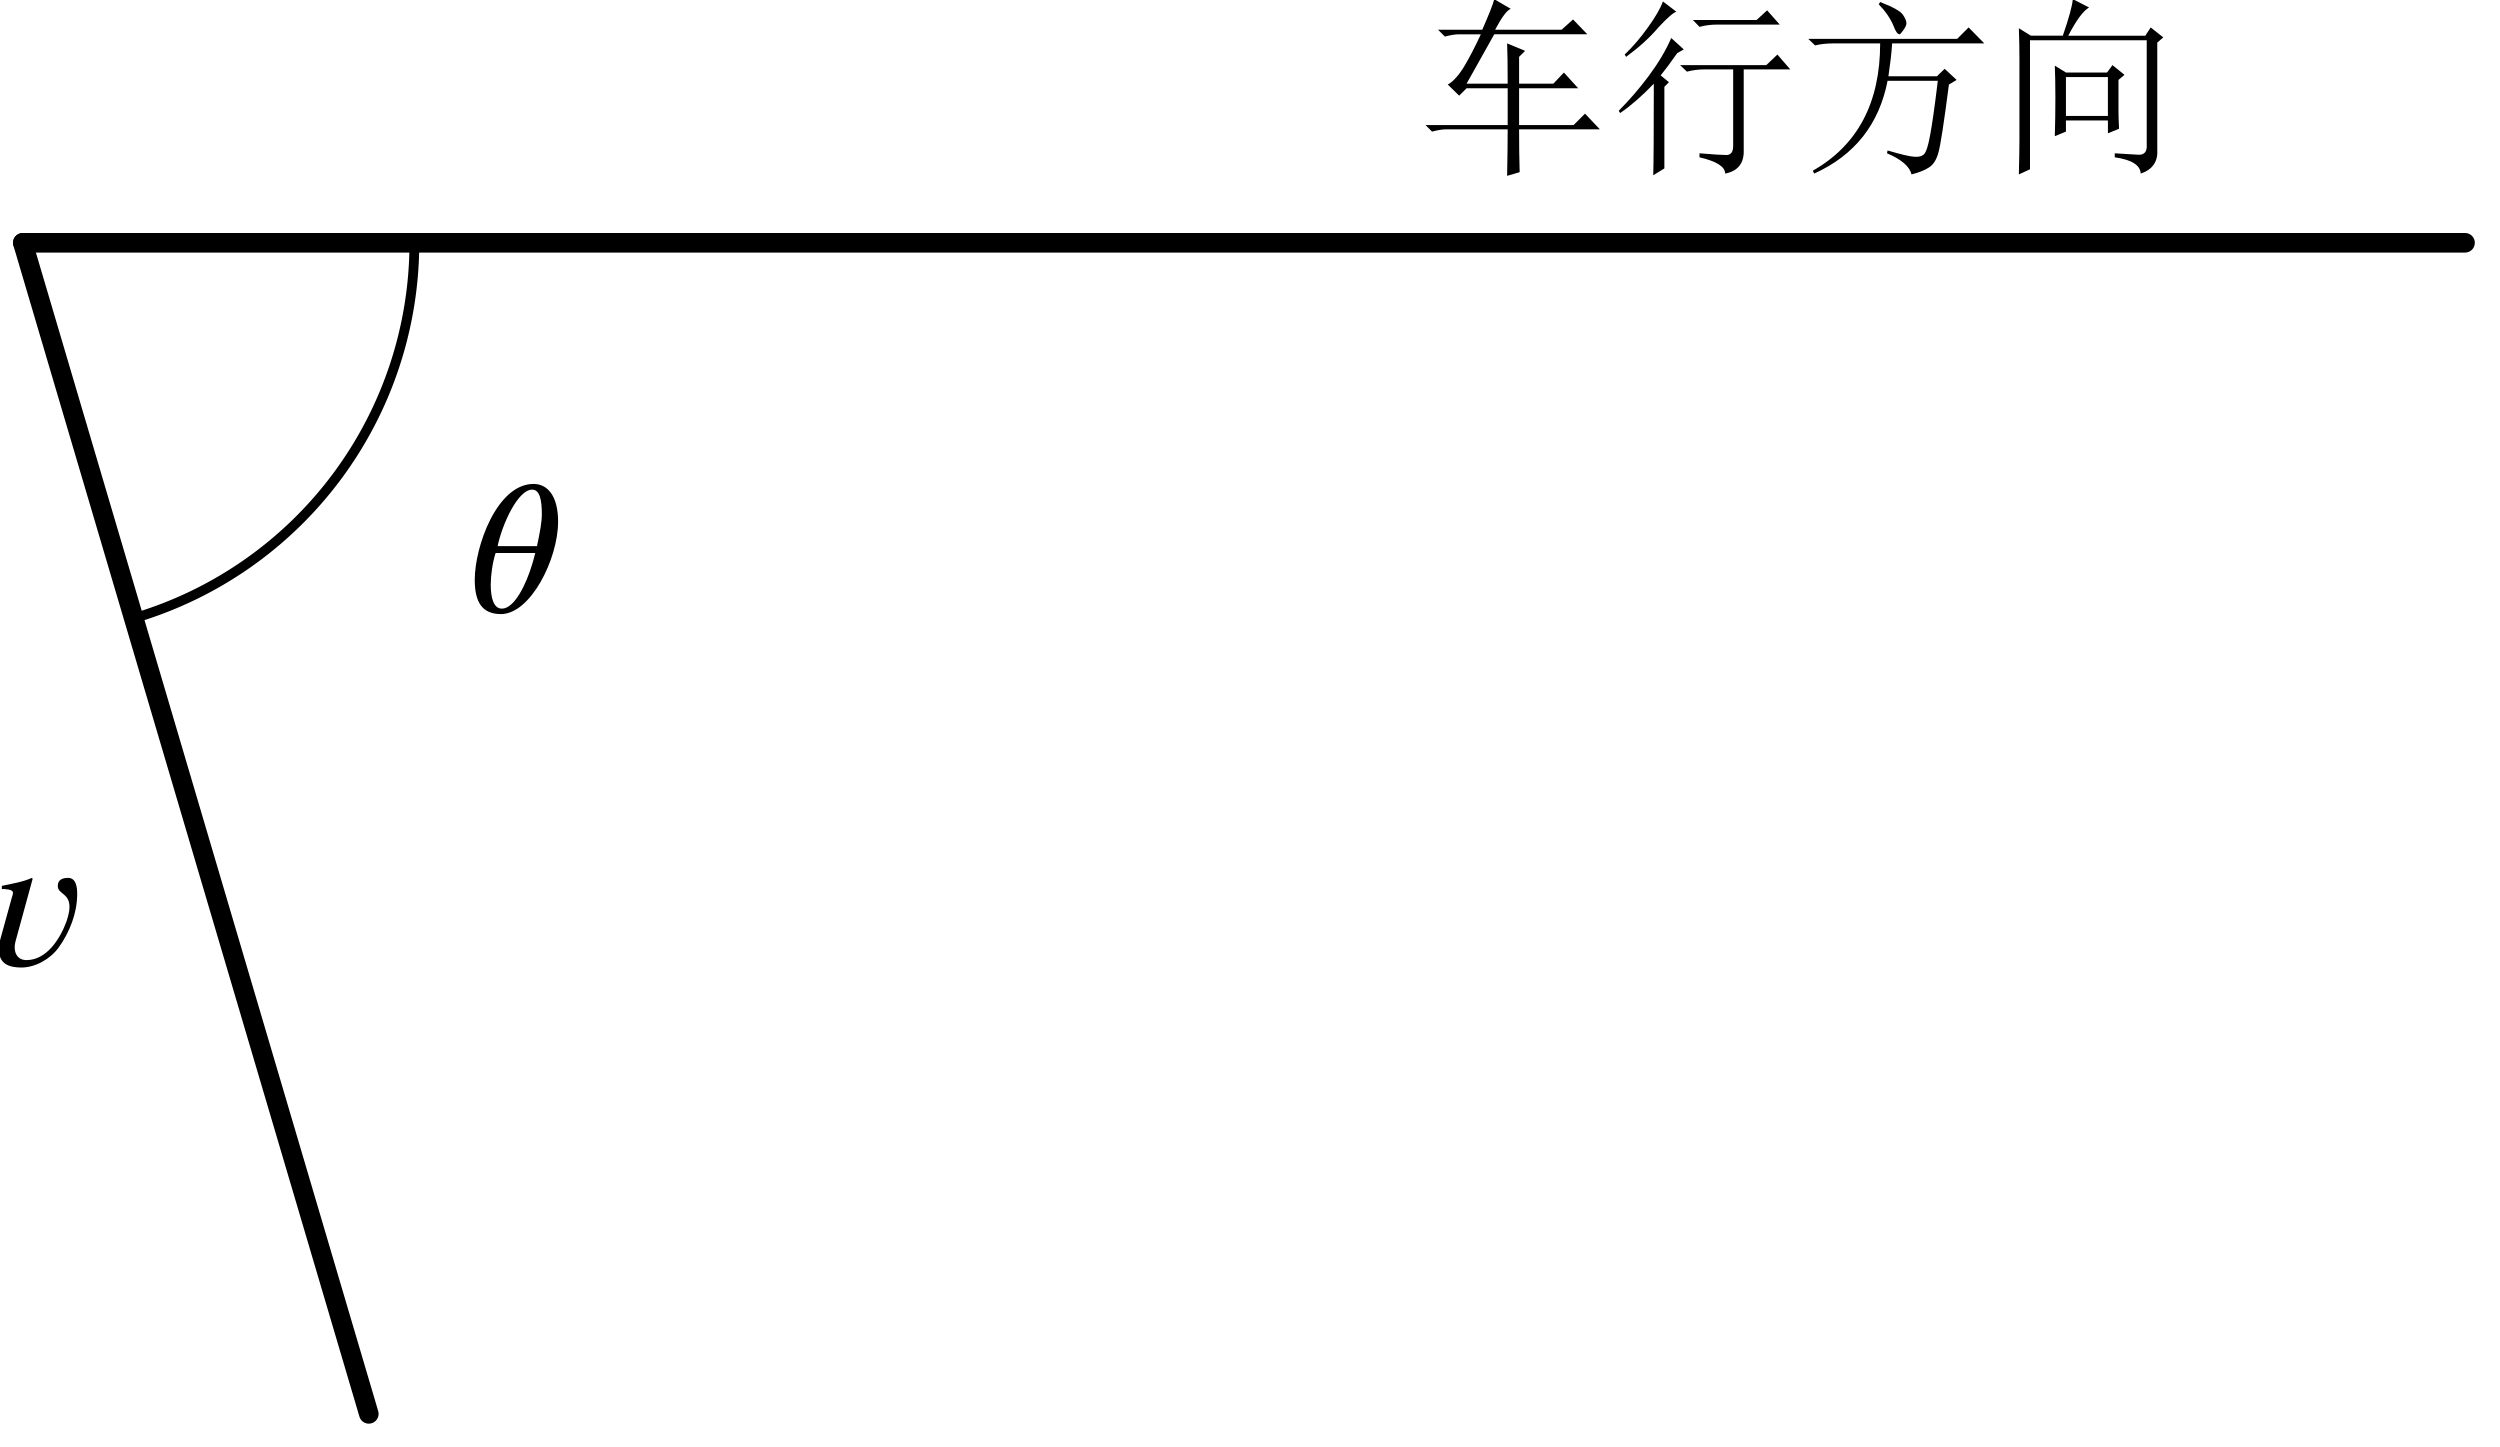 <?xml version="1.0" encoding="UTF-8" standalone="no"?>
<!-- Created with Inkscape (http://www.inkscape.org/) -->

<svg
   version="1.1"
   id="svg23286"
   width="127.693"
   height="73.928"
   viewBox="0 0 127.693 73.928"
   sodipodi:docname="figa02.01.svg"
   inkscape:version="1.1.2 (b8e25be833, 2022-02-05)"
   xmlns:inkscape="http://www.inkscape.org/namespaces/inkscape"
   xmlns:sodipodi="http://sodipodi.sourceforge.net/DTD/sodipodi-0.dtd"
   xmlns="http://www.w3.org/2000/svg"
   xmlns:svg="http://www.w3.org/2000/svg">
  <defs
     id="defs23290">
    <marker
       style="overflow:visible"
       id="Arrow1Send"
       refX="0"
       refY="0"
       orient="auto"
       inkscape:stockid="Arrow1Send"
       inkscape:isstock="true">
      <path
         transform="matrix(-0.2,0,0,-0.2,-1.2,0)"
         style="fill:context-stroke;fill-rule:evenodd;stroke:context-stroke;stroke-width:1pt"
         d="M 0,0 5,-5 -12.5,0 5,5 Z"
         id="path3126" />
    </marker>
    <defs
       id="id-d7654e94-b0b6-4b0f-9871-4c1805112e54">
      <g
         id="id-d652498c-a2fc-4627-abaa-089f7ff28615">
        <symbol
           overflow="visible"
           id="id-bdd72e12-cb3e-41d2-9a75-ee7c3b6d87f5">
          <path
             style="stroke:none;stroke-width:0"
             d="m 1.938,-0.703 h -1.25 v -5.781 h 1.25 z M 2.625,0 V -7.188 H 0 V 0 Z m 0,0"
             id="id-b19e1fdf-2ff0-4019-b2d0-6499032103cc" />
        </symbol>
        <symbol
           overflow="visible"
           id="id-05622ed3-198b-4a43-a054-7cbd88b361b7">
          <path
             style="stroke:none;stroke-width:0"
             d="M 2.594,-4.766 2.547,-4.812 C 2.031,-4.578 1.453,-4.5 0.906,-4.375 v 0.172 c 0.141,0 0.609,0 0.609,0.203 0,0.078 -0.031,0.172 -0.062,0.266 L 0.844,-1.531 C 0.781,-1.328 0.75,-1.109 0.75,-0.875 0.75,-0.109 1.297,0.094 1.969,0.094 2.75,0.094 3.562,-0.375 4.016,-1 4.625,-1.844 5.031,-2.891 5.031,-3.938 c 0,-0.344 -0.047,-0.875 -0.5,-0.875 -0.297,0 -0.562,0.094 -0.562,0.438 0,0.469 0.641,0.375 0.641,1.156 0,0.25 -0.078,0.516 -0.156,0.766 C 4.109,-1.5 3.375,-0.312 2.25,-0.312 c -0.422,0 -0.641,-0.297 -0.641,-0.703 0,-0.109 0.016,-0.219 0.047,-0.328 z m 0,0"
             id="id-b0d317c8-86ad-463c-87d6-cbd90a971649" />
        </symbol>
        <symbol
           overflow="visible"
           id="id-0d2dcbf2-6540-4053-b987-6c4dc47137b5">
          <path
             style="stroke:none;stroke-width:0"
             d="m 3.734,-3.234 c -0.031,0.094 -0.094,0.391 -0.172,0.625 C 3.25,-1.562 2.609,-0.188 1.906,-0.188 c -0.453,0 -0.609,-0.594 -0.609,-1.312 0,-0.5 0.094,-1.203 0.266,-1.734 z m -2.062,-0.375 c 0.266,-1.25 1.125,-3.094 1.891,-3.094 0.422,0 0.531,0.578 0.531,1.344 0,0.438 -0.109,1.016 -0.266,1.75 z m 3.312,-1.344 c 0,-1.406 -0.578,-2.062 -1.344,-2.062 -2,0 -3.219,3.422 -3.219,5.25 0,1.266 0.438,1.875 1.438,1.875 1.609,0 3.125,-3 3.125,-5.062 z m 0,0"
             id="id-3fd93429-1373-4e2d-804c-fc8844ba0915" />
        </symbol>
        <symbol
           overflow="visible"
           id="id-2d30a607-9b17-475e-b11a-8d05ecb1d39a">
          <path
             style="stroke:none;stroke-width:0"
             d=""
             id="id-b07372eb-ddb0-4df4-9eff-77c4f27b9862" />
        </symbol>
        <symbol
           overflow="visible"
           id="id-60b8485a-3ee8-4f60-86e1-5331c625dd57">
          <path
             style="stroke:none;stroke-width:0"
             d="M 5.172,-8.078 C 4.973,-8.023 4.688,-7.645 4.312,-6.938 h 3.641 l 0.625,-0.562 0.781,0.812 H 4.266 L 2.75,-3.984 H 5 C 5,-5.016 4.988,-5.75 4.969,-6.188 L 5.953,-5.781 5.625,-5.453 v 1.469 H 7.5 l 0.578,-0.609 0.781,0.859 H 5.625 v 2.016 h 2.984 l 0.625,-0.625 0.812,0.859 H 5.625 c 0,0.855 0.008,1.633 0.031,2.344 L 4.969,1.062 C 4.988,0.051 5,-0.797 5,-1.484 H 1.641 c -0.219,0 -0.48,0.043 -0.781,0.125 L 0.5,-1.719 H 5 V -3.734 H 2.75 l -0.406,0.406 -0.625,-0.609 c 0.301,-0.164 0.602,-0.5 0.906,-1 0.301,-0.508 0.602,-1.094 0.906,-1.75 h -1.188 c -0.219,0 -0.48,0.043 -0.781,0.125 l -0.375,-0.375 h 2.422 c 0.383,-0.875 0.602,-1.43 0.656,-1.672 z m 0,0"
             id="id-87acc104-3a83-4ec9-80c7-6a2162ca4aee" />
        </symbol>
        <symbol
           overflow="visible"
           id="id-1885d44b-e534-44d6-823b-b307ded8ff43">
          <path
             style="stroke:none;stroke-width:0"
             d="M 4.641,-7.469 H 8.125 L 8.703,-8 l 0.688,0.781 h -3.406 c -0.355,0 -0.684,0.043 -0.984,0.125 z M 5,-0.172 c 0.738,0.062 1.227,0.094 1.469,0.094 0.25,0 0.375,-0.164 0.375,-0.5 v -4.188 H 5.297 c -0.355,0 -0.684,0.043 -0.984,0.125 L 3.938,-5 h 4.719 l 0.609,-0.578 0.703,0.812 H 7.422 V -0.375 C 7.453,0.363 7.113,0.801 6.406,0.938 6.406,0.562 5.938,0.266 5,0.047 Z m -2,-8.312 0.734,0.562 C 3.547,-7.859 3.219,-7.57 2.75,-7.062 2.281,-6.508 1.691,-5.973 0.984,-5.453 l -0.078,-0.125 c 0.457,-0.438 0.883,-0.938 1.281,-1.5 0.406,-0.562 0.676,-1.031 0.812,-1.406 z M 3.078,-3.812 V 0.656 L 2.469,1.031 C 2.488,0.426 2.5,-1.242 2.5,-3.984 1.875,-3.328 1.258,-2.789 0.656,-2.375 L 0.578,-2.5 c 0.57,-0.57 1.125,-1.211 1.656,-1.922 0.531,-0.719 0.938,-1.406 1.219,-2.062 l 0.688,0.625 L 3.781,-5.656 C 3.414,-5.133 3.113,-4.727 2.875,-4.438 l 0.453,0.375 z m 0,0"
             id="id-db2074a3-a4e6-4919-96e8-deecf0a1fcf5" />
        </symbol>
        <symbol
           overflow="visible"
           id="id-2c3fc083-d286-4fdb-8225-1a79de482a37">
          <path
             style="stroke:none;stroke-width:0"
             d="m 0.453,-6.438 h 8.156 l 0.625,-0.625 0.859,0.875 H 5.047 C 5.016,-5.676 4.945,-5.078 4.844,-4.391 H 7.5 l 0.422,-0.406 0.656,0.609 -0.422,0.25 C 7.883,-1.832 7.691,-0.586 7.578,-0.203 7.473,0.18 7.305,0.445 7.078,0.594 6.848,0.75 6.523,0.879 6.109,0.984 6.004,0.547 5.555,0.16 4.766,-0.172 l 0.031,-0.156 C 5.535,-0.109 6.02,0.004 6.25,0.016 6.488,0.035 6.664,-0.004 6.781,-0.109 6.906,-0.223 7.02,-0.57 7.125,-1.156 7.238,-1.75 7.379,-2.742 7.547,-4.141 h -2.75 C 4.336,-1.766 3,-0.07 0.781,0.938 L 0.703,0.781 c 2.457,-1.395 3.688,-3.719 3.688,-6.969 H 1.812 c -0.367,0 -0.695,0.039 -0.984,0.109 z m 3.938,-2.016 c 0.707,0.273 1.125,0.508 1.25,0.703 0.125,0.188 0.188,0.34 0.188,0.453 0,0.105 -0.059,0.234 -0.172,0.391 -0.105,0.148 -0.172,0.219 -0.203,0.219 -0.105,0 -0.215,-0.148 -0.328,-0.453 -0.168,-0.406 -0.438,-0.801 -0.812,-1.188 z m 0,0"
             id="id-41f27f5e-d46e-4bc1-8298-b93ba09024c1" />
        </symbol>
        <symbol
           overflow="visible"
           id="id-23412bb5-5125-43e8-b528-c5b79bceb42e">
          <path
             style="stroke:none;stroke-width:0"
             d="m 4.062,-4.344 v 2.125 h 2.297 v -2.125 z m 2.672,4.172 c 0.539,0.031 0.973,0.059 1.297,0.078 0.332,0.012 0.484,-0.176 0.453,-0.562 V -6.359 H 2.094 v 7.062 L 1.484,0.984 C 1.504,0.191 1.516,-0.445 1.516,-0.938 v -4.391 c 0,-0.57 -0.012,-1.133 -0.031,-1.688 l 0.656,0.406 h 1.75 c 0.332,-0.957 0.516,-1.625 0.547,-2 L 5.328,-8.156 C 5.004,-7.969 4.625,-7.453 4.188,-6.609 H 8.406 L 8.703,-7.062 9.391,-6.516 9.062,-6.234 V -0.406 C 9.113,0.27 8.812,0.719 8.156,0.938 8.133,0.477 7.66,0.18 6.734,0.047 Z M 6.938,-2.5 c 0,0.219 0.008,0.547 0.031,0.984 l -0.609,0.25 V -1.969 H 4.062 v 0.609 l -0.609,0.25 c 0.02,-0.688 0.031,-1.383 0.031,-2.094 0,-0.707 -0.012,-1.297 -0.031,-1.766 l 0.609,0.375 h 2.25 L 6.609,-5 7.266,-4.469 6.938,-4.188 Z m 0,0"
             id="id-ce5aa430-1ddc-4971-96d0-b6589269d963" />
        </symbol>
      </g>
    </defs>
    <defs
       id="id-a4e736ab-d58d-4196-bbef-5592da4309c4">
      <g
         id="id-4fb8cdba-7327-44fe-a16c-106183361301">
        <symbol
           overflow="visible"
           id="id-aa582fe2-2a1a-47ac-8715-0d0ff372414c">
          <path
             style="stroke:none;stroke-width:0"
             d="m 1.938,-0.703 h -1.25 v -5.781 h 1.25 z M 2.625,0 V -7.188 H 0 V 0 Z m 0,0"
             id="id-6c5d43a8-f9c0-4096-b0bb-f65867693fd5" />
        </symbol>
        <symbol
           overflow="visible"
           id="id-291d5deb-6b42-4b92-80bc-1f7f3d4c653a">
          <path
             style="stroke:none;stroke-width:0"
             d="M 2.594,-4.766 2.547,-4.812 C 2.031,-4.578 1.453,-4.5 0.906,-4.375 v 0.172 c 0.141,0 0.609,0 0.609,0.203 0,0.078 -0.031,0.172 -0.062,0.266 L 0.844,-1.531 C 0.781,-1.328 0.75,-1.109 0.75,-0.875 0.75,-0.109 1.297,0.094 1.969,0.094 2.75,0.094 3.562,-0.375 4.016,-1 4.625,-1.844 5.031,-2.891 5.031,-3.938 c 0,-0.344 -0.047,-0.875 -0.5,-0.875 -0.297,0 -0.562,0.094 -0.562,0.438 0,0.469 0.641,0.375 0.641,1.156 0,0.25 -0.078,0.516 -0.156,0.766 C 4.109,-1.5 3.375,-0.312 2.25,-0.312 c -0.422,0 -0.641,-0.297 -0.641,-0.703 0,-0.109 0.016,-0.219 0.047,-0.328 z m 0,0"
             id="id-5f948257-d1cc-4d34-a3e7-593ddffaa424" />
        </symbol>
        <symbol
           overflow="visible"
           id="id-253654c3-3753-4fc1-9522-3e032aeee3bb">
          <path
             style="stroke:none;stroke-width:0"
             d="M 4.656,-4.5 H 3.859 l -0.219,0.797 C 3.422,-2.938 2.938,-2 2.484,-1.406 2.125,-0.922 1.703,-0.594 1.438,-0.594 c -0.188,0 -0.266,-0.141 -0.266,-0.359 0,-0.094 0,-0.156 0.031,-0.25 l 0.875,-3.422 -1.641,0.266 0.031,0.156 c 0.062,-0.016 0.188,-0.031 0.266,-0.031 0.234,0 0.344,0.125 0.344,0.25 0,0.031 -0.016,0.094 -0.062,0.25 l -0.609,2.438 c -0.062,0.188 -0.094,0.391 -0.094,0.609 0,0.406 0.156,0.781 0.641,0.781 0.25,0 0.516,-0.109 0.766,-0.297 0.406,-0.312 1.359,-1.578 1.438,-1.641 l -0.266,1 c -0.031,0.125 -0.047,0.297 -0.047,0.391 0,0.344 0.125,0.547 0.422,0.547 0.609,0 1.141,-0.781 1.391,-1.125 L 4.516,-1.141 4.469,-1.078 C 4.281,-0.875 4.078,-0.594 3.859,-0.594 c -0.094,0 -0.141,-0.062 -0.141,-0.156 0,-0.031 0,-0.047 0.016,-0.094 z m 0,0"
             id="id-79a09109-8539-4509-8409-4a4cf22ea544" />
        </symbol>
        <symbol
           overflow="visible"
           id="id-e7d18d25-1532-4c83-8a99-f089ba682f5a">
          <path
             style="stroke:none;stroke-width:0"
             d="m 3.734,-3.234 c -0.031,0.094 -0.094,0.391 -0.172,0.625 C 3.25,-1.562 2.609,-0.188 1.906,-0.188 c -0.453,0 -0.609,-0.594 -0.609,-1.312 0,-0.5 0.094,-1.203 0.266,-1.734 z m -2.062,-0.375 c 0.266,-1.25 1.125,-3.094 1.891,-3.094 0.422,0 0.531,0.578 0.531,1.344 0,0.438 -0.109,1.016 -0.266,1.75 z m 3.312,-1.344 c 0,-1.406 -0.578,-2.062 -1.344,-2.062 -2,0 -3.219,3.422 -3.219,5.25 0,1.266 0.438,1.875 1.438,1.875 1.609,0 3.125,-3 3.125,-5.062 z m 0,0"
             id="id-38dc29c2-d282-4fcd-b58b-b9e2945b4239" />
        </symbol>
        <symbol
           overflow="visible"
           id="id-ead93cfc-c73e-4d35-adf3-ace3821e1c61">
          <path
             style="stroke:none;stroke-width:0"
             d="m 3.375,-2.859 c 0,0.281 0,0.531 -0.047,0.734 C 3.125,-1.547 2.547,-0.203 1.875,-0.203 c -0.531,0 -0.578,-0.516 -0.578,-1.109 0,-1.672 0.828,-3 1.438,-3 0.609,0 0.641,0.734 0.641,1.453 z M 5.547,-4.5 H 4.719 L 4.047,-3.203 C 4.047,-3.938 3.672,-4.625 2.859,-4.625 1.719,-4.625 0.781,-3.5 0.5,-2.281 0.438,-2.016 0.422,-1.812 0.422,-1.578 c 0,0.859 0.453,1.688 1.359,1.688 0.703,0 1.25,-0.391 1.594,-0.922 h 0.031 c 0.016,0.484 0.312,0.922 0.688,0.922 0.469,0 0.812,-0.578 1,-1.344 L 4.938,-1.312 c -0.203,0.578 -0.359,0.781 -0.484,0.781 -0.25,0 -0.359,-0.547 -0.359,-1.047 V -1.969 Z m 0,0"
             id="id-93fdd23f-a44f-4ab4-b542-c1818791bfc2" />
        </symbol>
        <symbol
           overflow="visible"
           id="id-654e3999-ba8d-43d0-bceb-312ed36f321e">
          <path
             style="stroke:none;stroke-width:0"
             d="m 1.453,-0.531 h -0.938 v -4.328 h 0.938 z M 1.969,0 V -5.391 H 0 V 0 Z m 0,0"
             id="id-20369a4c-84c8-44dd-931c-2711b7914e9c" />
        </symbol>
        <symbol
           overflow="visible"
           id="id-74315789-dfc3-4004-b008-02801af1fed9">
          <path
             style="stroke:none;stroke-width:0"
             d="m 1.016,-0.234 c 0.406,-0.75 1.25,-2.406 1.391,-2.797 0.031,-0.078 0.062,-0.25 0.062,-0.312 C 2.469,-3.672 2.25,-3.812 2.016,-3.812 1.812,-3.812 1.609,-3.703 1.5,-3.359 1.391,-2.969 0.953,-1.141 0.781,-0.312 Z m 0,0"
             id="id-74d0e383-ca16-449c-9a47-432d40297c8a" />
        </symbol>
      </g>
    </defs>
    <defs
       id="id-a2f515da-0380-4806-8486-393f9dd75686">
      <g
         id="id-fcbb6c46-7dcc-46a4-9ce1-68b4a09514e2">
        <symbol
           overflow="visible"
           id="id-ba8348f1-84f5-41f3-8a41-e6dfbd45afb9">
          <path
             style="stroke:none;stroke-width:0"
             d="m 1.938,-0.703 h -1.25 v -5.781 h 1.25 z M 2.625,0 V -7.188 H 0 V 0 Z m 0,0"
             id="id-e494f47d-0437-4758-aaec-ef0316cdc764" />
        </symbol>
        <symbol
           overflow="visible"
           id="id-2ed27704-c44f-4cc1-a5eb-55586a46fc61">
          <path
             style="stroke:none;stroke-width:0"
             d="M 2.594,-4.766 2.547,-4.812 C 2.031,-4.578 1.453,-4.5 0.906,-4.375 v 0.172 c 0.141,0 0.609,0 0.609,0.203 0,0.078 -0.031,0.172 -0.062,0.266 L 0.844,-1.531 C 0.781,-1.328 0.75,-1.109 0.75,-0.875 0.75,-0.109 1.297,0.094 1.969,0.094 2.75,0.094 3.562,-0.375 4.016,-1 4.625,-1.844 5.031,-2.891 5.031,-3.938 c 0,-0.344 -0.047,-0.875 -0.5,-0.875 -0.297,0 -0.562,0.094 -0.562,0.438 0,0.469 0.641,0.375 0.641,1.156 0,0.25 -0.078,0.516 -0.156,0.766 C 4.109,-1.5 3.375,-0.312 2.25,-0.312 c -0.422,0 -0.641,-0.297 -0.641,-0.703 0,-0.109 0.016,-0.219 0.047,-0.328 z m 0,0"
             id="id-4422e315-d140-40f4-90a5-6a808f63f73e" />
        </symbol>
        <symbol
           overflow="visible"
           id="id-58eb6a0c-f666-4367-9bb7-b7f2ea5e1ea1">
          <path
             style="stroke:none;stroke-width:0"
             d="m 3.734,-3.234 c -0.031,0.094 -0.094,0.391 -0.172,0.625 C 3.25,-1.562 2.609,-0.188 1.906,-0.188 c -0.453,0 -0.609,-0.594 -0.609,-1.312 0,-0.5 0.094,-1.203 0.266,-1.734 z m -2.062,-0.375 c 0.266,-1.25 1.125,-3.094 1.891,-3.094 0.422,0 0.531,0.578 0.531,1.344 0,0.438 -0.109,1.016 -0.266,1.75 z m 3.312,-1.344 c 0,-1.406 -0.578,-2.062 -1.344,-2.062 -2,0 -3.219,3.422 -3.219,5.25 0,1.266 0.438,1.875 1.438,1.875 1.609,0 3.125,-3 3.125,-5.062 z m 0,0"
             id="id-688f62be-4838-4009-881c-bed312ef2e1b" />
        </symbol>
        <symbol
           overflow="visible"
           id="id-23253b6b-9aca-4a91-8daa-b4634bc45ea8">
          <path
             style="stroke:none;stroke-width:0"
             d=""
             id="id-e810918a-134c-4223-b729-3421ed1e9614" />
        </symbol>
        <symbol
           overflow="visible"
           id="id-2d6d828e-9819-4d3e-be72-f7fb5ff4988f">
          <path
             style="stroke:none;stroke-width:0"
             d="M 5.172,-8.078 C 4.973,-8.023 4.688,-7.645 4.312,-6.938 h 3.641 l 0.625,-0.562 0.781,0.812 H 4.266 L 2.75,-3.984 H 5 C 5,-5.016 4.988,-5.75 4.969,-6.188 L 5.953,-5.781 5.625,-5.453 v 1.469 H 7.5 l 0.578,-0.609 0.781,0.859 H 5.625 v 2.016 h 2.984 l 0.625,-0.625 0.812,0.859 H 5.625 c 0,0.855 0.008,1.633 0.031,2.344 L 4.969,1.062 C 4.988,0.051 5,-0.797 5,-1.484 H 1.641 c -0.219,0 -0.48,0.043 -0.781,0.125 L 0.5,-1.719 H 5 V -3.734 H 2.75 l -0.406,0.406 -0.625,-0.609 c 0.301,-0.164 0.602,-0.5 0.906,-1 0.301,-0.508 0.602,-1.094 0.906,-1.75 h -1.188 c -0.219,0 -0.48,0.043 -0.781,0.125 l -0.375,-0.375 h 2.422 c 0.383,-0.875 0.602,-1.43 0.656,-1.672 z m 0,0"
             id="id-4d8ead04-1f69-42db-9bef-56701f0fa660" />
        </symbol>
        <symbol
           overflow="visible"
           id="id-c19c7b57-8ecb-4d00-a827-fd7a51a1eb97">
          <path
             style="stroke:none;stroke-width:0"
             d="M 4.641,-7.469 H 8.125 L 8.703,-8 l 0.688,0.781 h -3.406 c -0.355,0 -0.684,0.043 -0.984,0.125 z M 5,-0.172 c 0.738,0.062 1.227,0.094 1.469,0.094 0.25,0 0.375,-0.164 0.375,-0.5 v -4.188 H 5.297 c -0.355,0 -0.684,0.043 -0.984,0.125 L 3.938,-5 h 4.719 l 0.609,-0.578 0.703,0.812 H 7.422 V -0.375 C 7.453,0.363 7.113,0.801 6.406,0.938 6.406,0.562 5.938,0.266 5,0.047 Z m -2,-8.312 0.734,0.562 C 3.547,-7.859 3.219,-7.57 2.75,-7.062 2.281,-6.508 1.691,-5.973 0.984,-5.453 l -0.078,-0.125 c 0.457,-0.438 0.883,-0.938 1.281,-1.5 0.406,-0.562 0.676,-1.031 0.812,-1.406 z M 3.078,-3.812 V 0.656 L 2.469,1.031 C 2.488,0.426 2.5,-1.242 2.5,-3.984 1.875,-3.328 1.258,-2.789 0.656,-2.375 L 0.578,-2.5 c 0.57,-0.57 1.125,-1.211 1.656,-1.922 0.531,-0.719 0.938,-1.406 1.219,-2.062 l 0.688,0.625 L 3.781,-5.656 C 3.414,-5.133 3.113,-4.727 2.875,-4.438 l 0.453,0.375 z m 0,0"
             id="id-88317f4a-ca22-4eec-a4fd-2a1b65ac036d" />
        </symbol>
        <symbol
           overflow="visible"
           id="id-79089d02-aacf-45d0-b249-553a2bae5a4e">
          <path
             style="stroke:none;stroke-width:0"
             d="m 0.453,-6.438 h 8.156 l 0.625,-0.625 0.859,0.875 H 5.047 C 5.016,-5.676 4.945,-5.078 4.844,-4.391 H 7.5 l 0.422,-0.406 0.656,0.609 -0.422,0.25 C 7.883,-1.832 7.691,-0.586 7.578,-0.203 7.473,0.18 7.305,0.445 7.078,0.594 6.848,0.75 6.523,0.879 6.109,0.984 6.004,0.547 5.555,0.16 4.766,-0.172 l 0.031,-0.156 C 5.535,-0.109 6.02,0.004 6.25,0.016 6.488,0.035 6.664,-0.004 6.781,-0.109 6.906,-0.223 7.02,-0.57 7.125,-1.156 7.238,-1.75 7.379,-2.742 7.547,-4.141 h -2.75 C 4.336,-1.766 3,-0.07 0.781,0.938 L 0.703,0.781 c 2.457,-1.395 3.688,-3.719 3.688,-6.969 H 1.812 c -0.367,0 -0.695,0.039 -0.984,0.109 z m 3.938,-2.016 c 0.707,0.273 1.125,0.508 1.25,0.703 0.125,0.188 0.188,0.34 0.188,0.453 0,0.105 -0.059,0.234 -0.172,0.391 -0.105,0.148 -0.172,0.219 -0.203,0.219 -0.105,0 -0.215,-0.148 -0.328,-0.453 -0.168,-0.406 -0.438,-0.801 -0.812,-1.188 z m 0,0"
             id="id-c84c48f2-a08a-46b8-93d2-d5816a838530" />
        </symbol>
        <symbol
           overflow="visible"
           id="id-9fd9678c-35de-4262-90b9-88d5b4a20df6">
          <path
             style="stroke:none;stroke-width:0"
             d="m 4.062,-4.344 v 2.125 h 2.297 v -2.125 z m 2.672,4.172 c 0.539,0.031 0.973,0.059 1.297,0.078 0.332,0.012 0.484,-0.176 0.453,-0.562 V -6.359 H 2.094 v 7.062 L 1.484,0.984 C 1.504,0.191 1.516,-0.445 1.516,-0.938 v -4.391 c 0,-0.57 -0.012,-1.133 -0.031,-1.688 l 0.656,0.406 h 1.75 c 0.332,-0.957 0.516,-1.625 0.547,-2 L 5.328,-8.156 C 5.004,-7.969 4.625,-7.453 4.188,-6.609 H 8.406 L 8.703,-7.062 9.391,-6.516 9.062,-6.234 V -0.406 C 9.113,0.27 8.812,0.719 8.156,0.938 8.133,0.477 7.66,0.18 6.734,0.047 Z M 6.938,-2.5 c 0,0.219 0.008,0.547 0.031,0.984 l -0.609,0.25 V -1.969 H 4.062 v 0.609 l -0.609,0.25 c 0.02,-0.688 0.031,-1.383 0.031,-2.094 0,-0.707 -0.012,-1.297 -0.031,-1.766 l 0.609,0.375 h 2.25 L 6.609,-5 7.266,-4.469 6.938,-4.188 Z m 0,0"
             id="id-e1d386bf-6be9-4dbe-a524-a46c98386ee3" />
        </symbol>
      </g>
    </defs>
  </defs>
  <sodipodi:namedview
     id="namedview23288"
     pagecolor="#ffffff"
     bordercolor="#666666"
     borderopacity="1.0"
     inkscape:pageshadow="2"
     inkscape:pageopacity="0.0"
     inkscape:pagecheckerboard="0"
     showgrid="false"
     inkscape:zoom="9.8830766"
     inkscape:cx="63.846515"
     inkscape:cy="36.881228"
     inkscape:window-width="1920"
     inkscape:window-height="991"
     inkscape:window-x="-9"
     inkscape:window-y="-9"
     inkscape:window-maximized="1"
     inkscape:current-layer="g23292"
     inkscape:snap-object-midpoints="true"
     inkscape:snap-center="true"
     showguides="true"
     inkscape:guide-bbox="true"
     inkscape:snap-global="true">
    <sodipodi:guide
       position="15.724,-322.933"
       orientation="0,-1"
       id="guide1190" />
    <sodipodi:guide
       position="-109.036,-298.924"
       orientation="0.197,-0.981"
       id="guide1192"
       inkscape:label=""
       inkscape:locked="false"
       inkscape:color="rgb(0,0,255)" />
    <sodipodi:guide
       position="245.82,-265.785"
       orientation="0.199,-0.98"
       id="guide1194"
       inkscape:label=""
       inkscape:locked="false"
       inkscape:color="rgb(0,0,255)" />
    <sodipodi:guide
       position="210.756,-298.924"
       orientation="0.98,0.199"
       id="guide1666"
       inkscape:label=""
       inkscape:locked="false"
       inkscape:color="rgb(0,0,255)" />
  </sodipodi:namedview>
  <g
     inkscape:groupmode="layer"
     inkscape:label="Image"
     id="g23292"
     transform="translate(-26.385,-104.688)">
    <path
       style="fill:none;stroke:#000000;stroke-width:1px;stroke-linecap:round;stroke-linejoin:miter;stroke-opacity:1;marker-end:url(#Arrow1Send)"
       d="M 27.55,117.089 H 152.292"
       id="path1026" />
    <path
       style="fill:none;stroke:#000000;stroke-width:1px;stroke-linecap:round;stroke-linejoin:miter;stroke-opacity:1;marker-end:url(#Arrow1Send)"
       d="m 27.55,117.089 17.673,59.815"
       id="path1028" />
    <g
       style="fill:#000000;fill-opacity:1"
       id="id-45a14e38-60e4-4792-8492-970edb22e804"
       transform="matrix(0.933,0,0,0.933,-118.765,28.283)">
      <g
         transform="translate(154.768,134.765)"
         id="g4631">
        <path
           style="stroke:none;stroke-width:0"
           d="M 2.594,-4.766 2.547,-4.812 C 2.031,-4.578 1.453,-4.5 0.906,-4.375 v 0.172 c 0.141,0 0.609,0 0.609,0.203 0,0.078 -0.031,0.172 -0.062,0.266 L 0.844,-1.531 C 0.781,-1.328 0.75,-1.109 0.75,-0.875 0.75,-0.109 1.297,0.094 1.969,0.094 2.75,0.094 3.562,-0.375 4.016,-1 4.625,-1.844 5.031,-2.891 5.031,-3.938 c 0,-0.344 -0.047,-0.875 -0.5,-0.875 -0.297,0 -0.562,0.094 -0.562,0.438 0,0.469 0.641,0.375 0.641,1.156 0,0.25 -0.078,0.516 -0.156,0.766 C 4.109,-1.5 3.375,-0.312 2.25,-0.312 c -0.422,0 -0.641,-0.297 -0.641,-0.703 0,-0.109 0.016,-0.219 0.047,-0.328 z m 0,0"
           id="id-bbeae530-37e4-452d-abab-c25e52f032dc" />
      </g>
    </g>
    <g
       style="fill:#000000;fill-opacity:1"
       id="id-4a525e56-4a3c-45e9-abe5-84609bcb4b3f"
       transform="matrix(0.933,0,0,0.933,-101.564,10.215)">
      <g
         transform="translate(162.706,134.765)"
         id="g4635">
        <path
           style="stroke:none;stroke-width:0"
           d="m 3.734,-3.234 c -0.031,0.094 -0.094,0.391 -0.172,0.625 C 3.25,-1.562 2.609,-0.188 1.906,-0.188 c -0.453,0 -0.609,-0.594 -0.609,-1.312 0,-0.5 0.094,-1.203 0.266,-1.734 z m -2.062,-0.375 c 0.266,-1.25 1.125,-3.094 1.891,-3.094 0.422,0 0.531,0.578 0.531,1.344 0,0.438 -0.109,1.016 -0.266,1.75 z m 3.312,-1.344 c 0,-1.406 -0.578,-2.062 -1.344,-2.062 -2,0 -3.219,3.422 -3.219,5.25 0,1.266 0.438,1.875 1.438,1.875 1.609,0 3.125,-3 3.125,-5.062 z m 0,0"
           id="id-f38003f4-6f18-47fc-ad4a-15cbd0d539c2" />
      </g>
    </g>
    <g
       style="fill:#000000;fill-opacity:1"
       id="id-74a0d30b-400d-425d-9f72-18ceda51f45f"
       transform="matrix(0.933,0,0,0.933,-60.659,-13.057)">
      <g
         transform="translate(170.833,134.765)"
         id="g4639">
        <path
           style="stroke:none;stroke-width:0"
           d="M 5.172,-8.078 C 4.973,-8.023 4.688,-7.645 4.312,-6.938 h 3.641 l 0.625,-0.562 0.781,0.812 H 4.266 L 2.75,-3.984 H 5 C 5,-5.016 4.988,-5.75 4.969,-6.188 L 5.953,-5.781 5.625,-5.453 v 1.469 H 7.5 l 0.578,-0.609 0.781,0.859 H 5.625 v 2.016 h 2.984 l 0.625,-0.625 0.812,0.859 H 5.625 c 0,0.855 0.008,1.633 0.031,2.344 L 4.969,1.062 C 4.988,0.051 5,-0.797 5,-1.484 H 1.641 c -0.219,0 -0.48,0.043 -0.781,0.125 L 0.5,-1.719 H 5 V -3.734 H 2.75 l -0.406,0.406 -0.625,-0.609 c 0.301,-0.164 0.602,-0.5 0.906,-1 0.301,-0.508 0.602,-1.094 0.906,-1.75 h -1.188 c -0.219,0 -0.48,0.043 -0.781,0.125 l -0.375,-0.375 h 2.422 c 0.383,-0.875 0.602,-1.43 0.656,-1.672 z m 0,0"
           id="id-9400b662-e0f5-4dbb-a737-3b7ce0735202" />
      </g>
      <g
         transform="translate(181.333,134.765)"
         id="g4642">
        <path
           style="stroke:none;stroke-width:0"
           d="M 4.641,-7.469 H 8.125 L 8.703,-8 l 0.688,0.781 h -3.406 c -0.355,0 -0.684,0.043 -0.984,0.125 z M 5,-0.172 c 0.738,0.062 1.227,0.094 1.469,0.094 0.25,0 0.375,-0.164 0.375,-0.5 v -4.188 H 5.297 c -0.355,0 -0.684,0.043 -0.984,0.125 L 3.938,-5 h 4.719 l 0.609,-0.578 0.703,0.812 H 7.422 V -0.375 C 7.453,0.363 7.113,0.801 6.406,0.938 6.406,0.562 5.938,0.266 5,0.047 Z m -2,-8.312 0.734,0.562 C 3.547,-7.859 3.219,-7.57 2.75,-7.062 2.281,-6.508 1.691,-5.973 0.984,-5.453 l -0.078,-0.125 c 0.457,-0.438 0.883,-0.938 1.281,-1.5 0.406,-0.562 0.676,-1.031 0.812,-1.406 z M 3.078,-3.812 V 0.656 L 2.469,1.031 C 2.488,0.426 2.5,-1.242 2.5,-3.984 1.875,-3.328 1.258,-2.789 0.656,-2.375 L 0.578,-2.5 c 0.57,-0.57 1.125,-1.211 1.656,-1.922 0.531,-0.719 0.938,-1.406 1.219,-2.062 l 0.688,0.625 L 3.781,-5.656 C 3.414,-5.133 3.113,-4.727 2.875,-4.438 l 0.453,0.375 z m 0,0"
           id="id-aa365937-4273-4670-b62f-43e3cc1921d5" />
      </g>
      <g
         transform="translate(191.833,134.765)"
         id="g4645">
        <path
           style="stroke:none;stroke-width:0"
           d="m 0.453,-6.438 h 8.156 l 0.625,-0.625 0.859,0.875 H 5.047 C 5.016,-5.676 4.945,-5.078 4.844,-4.391 H 7.5 l 0.422,-0.406 0.656,0.609 -0.422,0.25 C 7.883,-1.832 7.691,-0.586 7.578,-0.203 7.473,0.18 7.305,0.445 7.078,0.594 6.848,0.75 6.523,0.879 6.109,0.984 6.004,0.547 5.555,0.16 4.766,-0.172 l 0.031,-0.156 C 5.535,-0.109 6.02,0.004 6.25,0.016 6.488,0.035 6.664,-0.004 6.781,-0.109 6.906,-0.223 7.02,-0.57 7.125,-1.156 7.238,-1.75 7.379,-2.742 7.547,-4.141 h -2.75 C 4.336,-1.766 3,-0.07 0.781,0.938 L 0.703,0.781 c 2.457,-1.395 3.688,-3.719 3.688,-6.969 H 1.812 c -0.367,0 -0.695,0.039 -0.984,0.109 z m 3.938,-2.016 c 0.707,0.273 1.125,0.508 1.25,0.703 0.125,0.188 0.188,0.34 0.188,0.453 0,0.105 -0.059,0.234 -0.172,0.391 -0.105,0.148 -0.172,0.219 -0.203,0.219 -0.105,0 -0.215,-0.148 -0.328,-0.453 -0.168,-0.406 -0.438,-0.801 -0.812,-1.188 z m 0,0"
           id="id-e7329aa5-f5ae-41bd-b6db-6f354c0fbb9c" />
      </g>
      <g
         transform="translate(202.333,134.765)"
         id="g4648">
        <path
           style="stroke:none;stroke-width:0"
           d="m 4.062,-4.344 v 2.125 h 2.297 v -2.125 z m 2.672,4.172 c 0.539,0.031 0.973,0.059 1.297,0.078 0.332,0.012 0.484,-0.176 0.453,-0.562 V -6.359 H 2.094 v 7.062 L 1.484,0.984 C 1.504,0.191 1.516,-0.445 1.516,-0.938 v -4.391 c 0,-0.57 -0.012,-1.133 -0.031,-1.688 l 0.656,0.406 h 1.75 c 0.332,-0.957 0.516,-1.625 0.547,-2 L 5.328,-8.156 C 5.004,-7.969 4.625,-7.453 4.188,-6.609 H 8.406 L 8.703,-7.062 9.391,-6.516 9.062,-6.234 V -0.406 C 9.113,0.27 8.812,0.719 8.156,0.938 8.133,0.477 7.66,0.18 6.734,0.047 Z M 6.938,-2.5 c 0,0.219 0.008,0.547 0.031,0.984 l -0.609,0.25 V -1.969 H 4.062 v 0.609 l -0.609,0.25 c 0.02,-0.688 0.031,-1.383 0.031,-2.094 0,-0.707 -0.012,-1.297 -0.031,-1.766 l 0.609,0.375 h 2.25 L 6.609,-5 7.266,-4.469 6.938,-4.188 Z m 0,0"
           id="id-8784cc08-011b-45b3-8d79-c2c20295503d" />
      </g>
    </g>
    <path
       style="fill:none;stroke:#000000;stroke-width:0.5;stroke-linejoin:bevel;stroke-miterlimit:10;stroke-dasharray:none"
       id="path4784"
       sodipodi:type="arc"
       sodipodi:cx="27.550365"
       sodipodi:cy="117.08905"
       sodipodi:rx="20"
       sodipodi:ry="20"
       sodipodi:start="0"
       sodipodi:end="1.282817"
       sodipodi:arc-type="slice"
       d="M 47.55,117.089 A 20,20 0 0 1 33.231,136.265 L 27.55,117.089 Z" />
  </g>
</svg>
